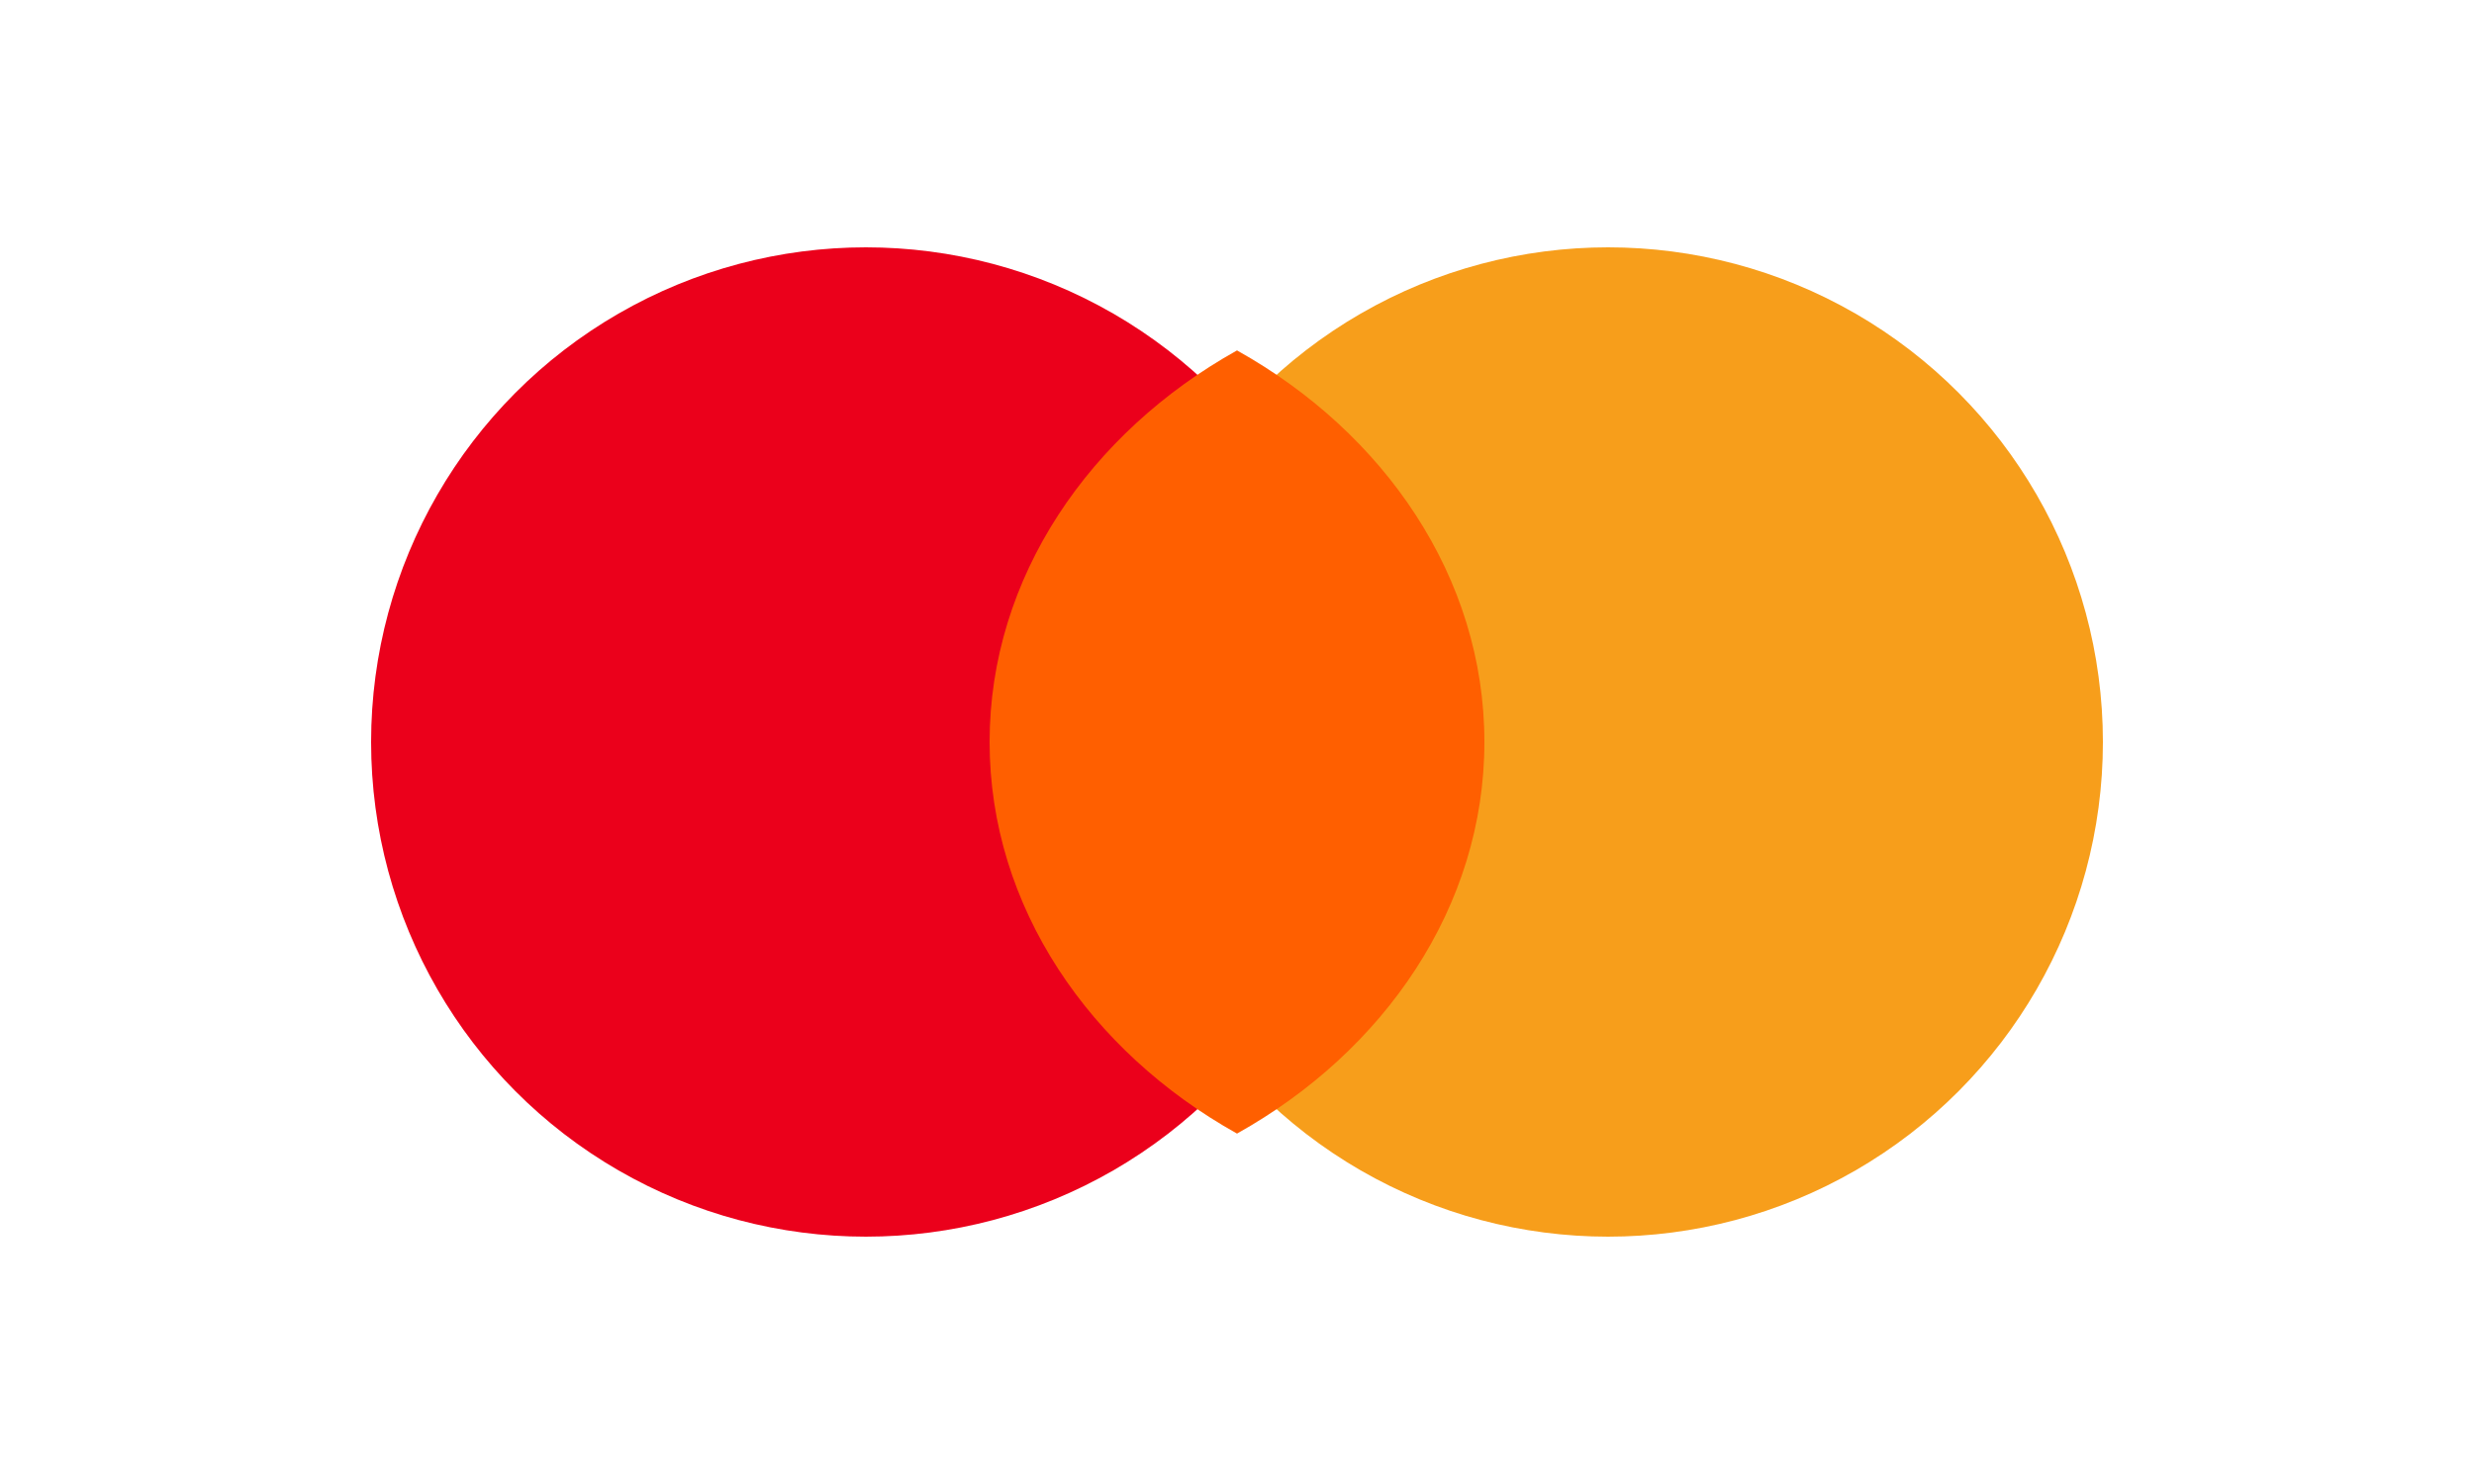 <svg width="40" height="24" viewBox="0 0 40 24" fill="none" xmlns="http://www.w3.org/2000/svg">
  <circle cx="14" cy="12" r="8" fill="#EB001B"/>
  <circle cx="26" cy="12" r="8" fill="#F79E1B"/>
  <path fill-rule="evenodd" clip-rule="evenodd" d="M20 18.333C22.376 17.006 24 14.669 24 12C24 9.331 22.376 6.994 20 5.667C17.624 6.994 16 9.331 16 12C16 14.669 17.624 17.006 20 18.333Z" fill="#FF5F00"/>
</svg>